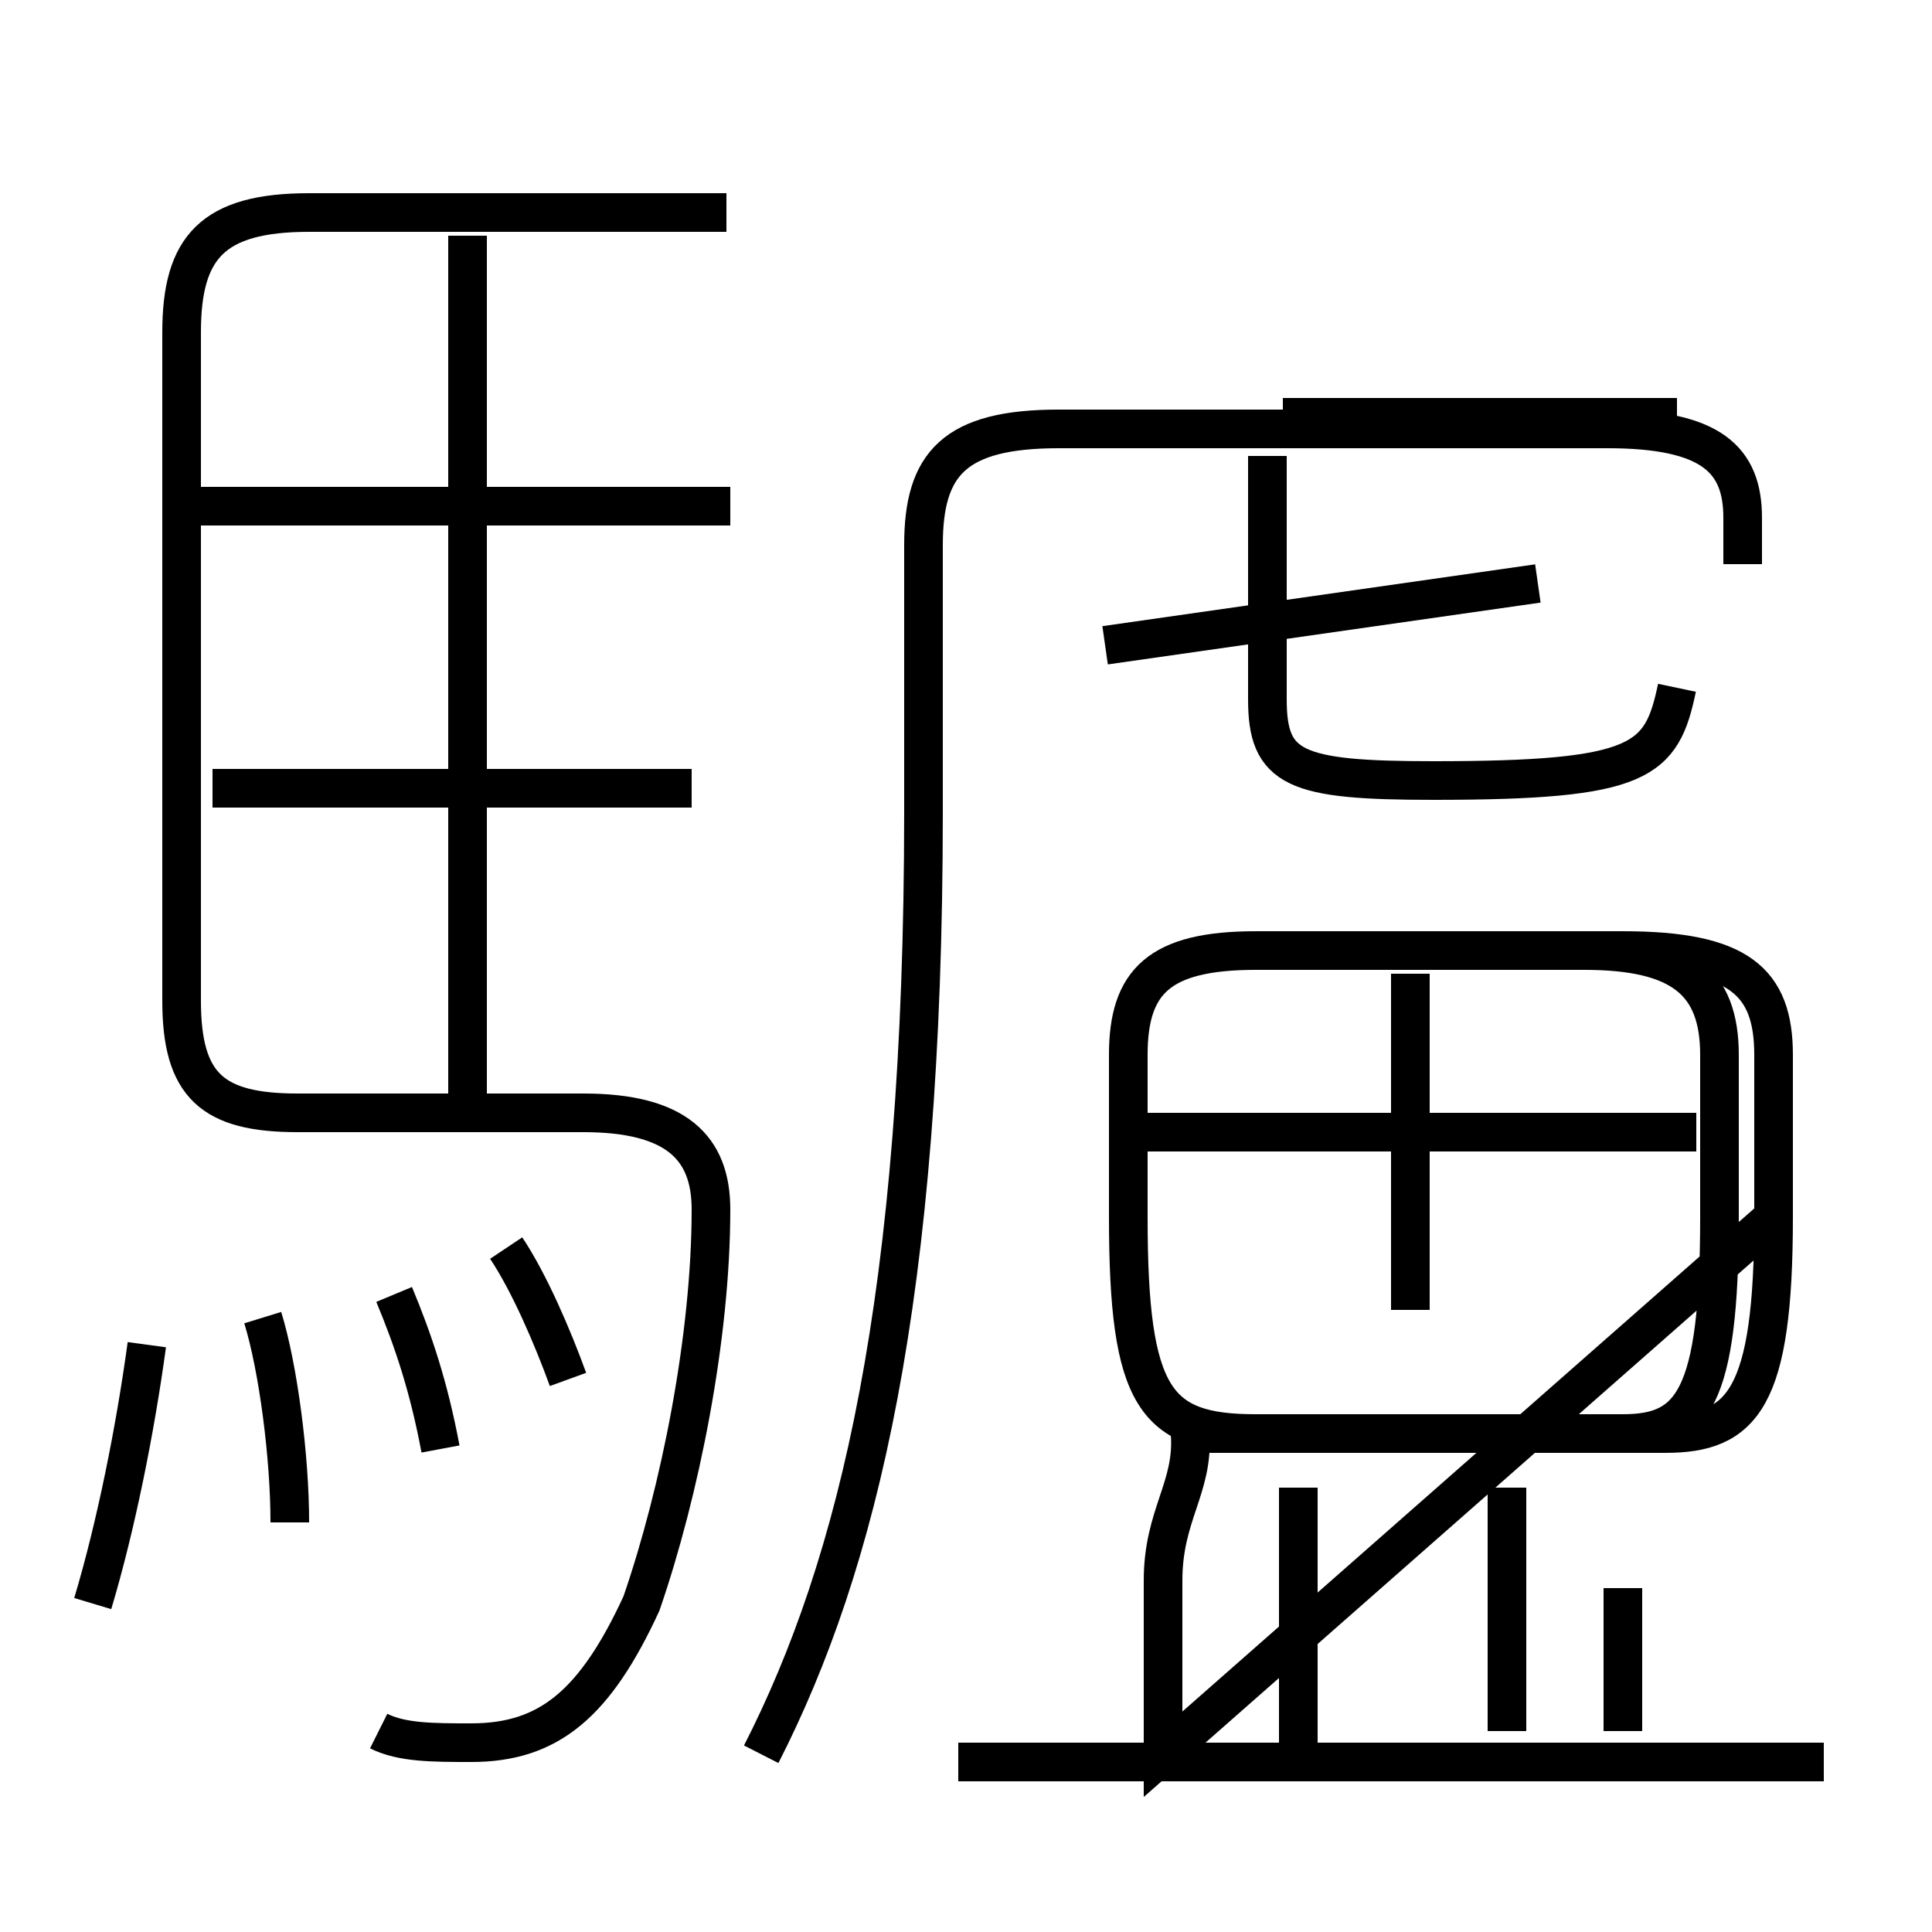 <?xml version='1.0' encoding='utf8'?>
<svg viewBox="0.0 -6.0 50.0 50.0" version="1.1" xmlns="http://www.w3.org/2000/svg">
<rect x="0.0" y="-6.0" width="50.0" height="50.0" fill="#808080" stroke="none"/>
<rect x="-1000" y="-1000" width="2000" height="2000" stroke="white" fill="white"/>
<g style="fill:white;stroke:#000000;  stroke-width:1">
<path d="M 19.7 1.4 C 22.2 -3.5 23.9 -10.4 23.9 -23.0 L 23.9 -29.9 C 23.9 -32.0 24.7 -32.9 27.4 -32.9 L 41.6 -32.9 C 44.3 -32.9 45.1 -32.1 45.1 -30.6 L 45.1 -29.4 M 2.4 -2.5 C 3.0 -4.5 3.5 -7.0 3.8 -9.2 M 7.5 -4.6 C 7.5 -6.3 7.2 -8.6 6.8 -9.9 M 9.8 0.8 C 10.4 1.1 11.2 1.1 12.2 1.1 C 14.2 1.1 15.4 0.1 16.6 -2.5 C 17.6 -5.4 18.4 -9.4 18.4 -12.7 C 18.4 -14.3 17.5 -15.2 15.1 -15.2 L 7.7 -15.2 C 5.5 -15.2 4.7 -15.9 4.7 -18.1 L 4.7 -35.4 C 4.7 -37.6 5.5 -38.5 8.0 -38.5 L 18.8 -38.5 M 11.4 -6.5 C 11.1 -8.1 10.7 -9.3 10.2 -10.5 M 14.7 -8.3 C 14.3 -9.4 13.7 -10.8 13.1 -11.7 M 47.2 1.6 L 24.8 1.6 M 30.1 1.4 L 30.1 -3.1 C 30.1 -4.8 30.9 -5.5 30.8 -6.9 L 42.0 -6.9 C 43.8 -6.9 44.5 -7.8 44.5 -12.5 L 44.5 -16.7 C 44.5 -18.6 43.5 -19.4 41.0 -19.4 L 32.5 -19.4 C 30.0 -19.4 29.2 -18.6 29.2 -16.7 L 29.2 -12.5 C 29.2 -7.8 29.9 -6.9 32.5 -6.9 L 43.1 -6.9 C 45.1 -6.9 45.9 -7.8 45.9 -12.5 L 45.9 -16.7 C 45.9 -18.6 45.0 -19.4 42.0 -19.4 L 32.5 -19.4 C 30.0 -19.4 29.2 -18.6 29.2 -16.7 L 29.2 -12.5 C 29.2 -7.8 29.9 -6.9 32.5 -6.9 L 43.1 -6.9 C 45.1 -6.9 45.9 -7.8 45.9 -12.5 Z M 42.0 0.8 L 42.0 -2.9 M 17.9 -23.6 L 5.5 -23.6 M 12.1 -15.3 L 12.1 -37.9 M 33.6 1.1 L 33.6 -5.5 M 18.9 -30.9 L 5.0 -30.9 M 39.0 0.8 L 39.0 -5.5 M 43.9 -14.7 L 29.4 -14.7 M 36.5 -10.1 L 36.5 -18.8 M 28.6 -27.3 L 39.8 -28.9 M 43.4 -26.2 C 43.0 -24.3 42.5 -23.8 37.1 -23.8 C 33.5 -23.8 32.8 -24.1 32.8 -25.9 L 32.8 -32.2 M 33.2 -33.2 L 43.4 -33.2 M 18.1 1.4 C 20.9 -3" transform="translate(0.0, 38.0)" />
</g>
</svg>